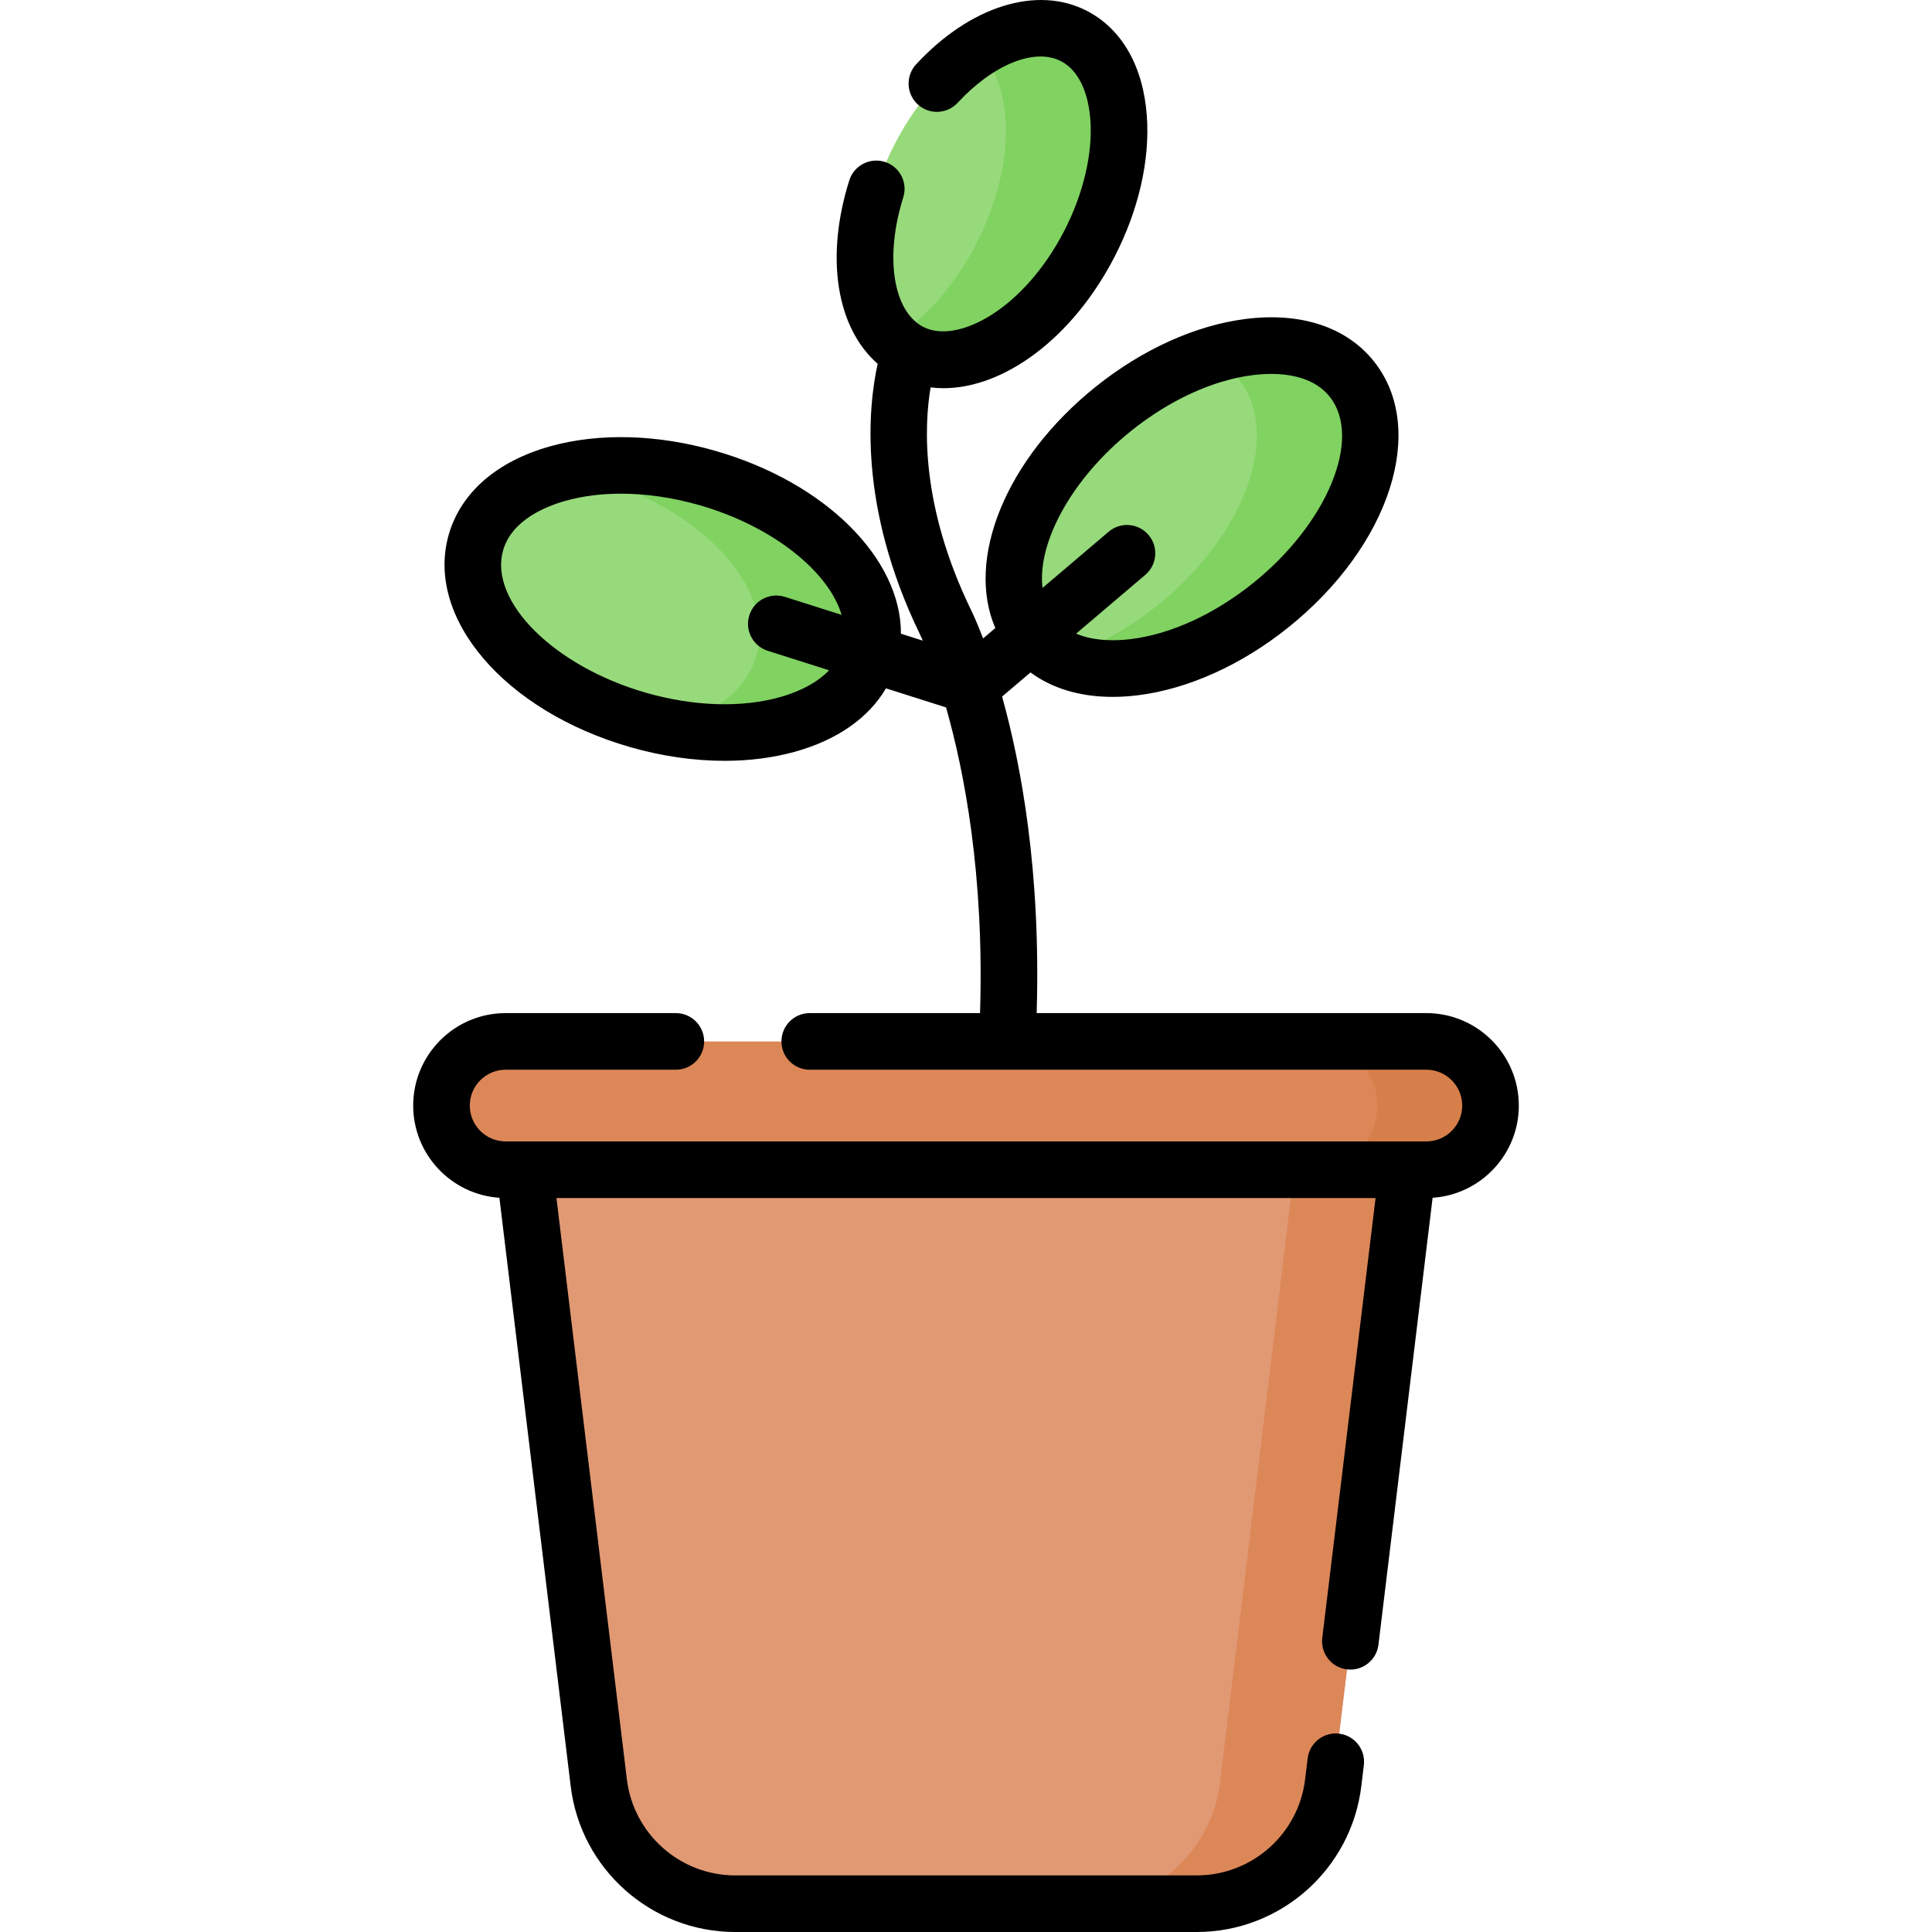 <svg id="Layer_1" enable-background="new 0 0 512 512" height="512" viewBox="0 0 512 512" width="512" xmlns="http://www.w3.org/2000/svg"><g><ellipse cx="315.895" cy="134.409" fill="#97da7b" rx="54.267" ry="33.344" transform="matrix(.78 -.626 .626 .78 -14.567 227.416)"/><path d="m358.218 100.442c-7.487-9.339-22.058-11.096-37.759-6.037 3.046 1.441 5.679 3.442 7.759 6.037 11.519 14.368 1.908 41.223-21.466 59.982-8.182 6.567-16.964 11.263-25.42 13.988 13.822 6.542 36.267 1.384 55.42-13.988 23.374-18.758 32.985-45.613 21.466-59.982z" fill="#80d261"/><ellipse cx="178.289" cy="158.758" fill="#97da7b" rx="33.344" ry="54.267" transform="matrix(.276 -.961 .961 .276 -23.513 286.3)"/><path d="m187.465 126.701c-13.449-3.857-26.603-4.244-37.323-1.761 2.423.477 4.867 1.057 7.323 1.761 28.809 8.263 48.056 29.314 42.988 47.019-2.702 9.439-11.772 16.02-24.017 18.855 26.004 5.116 49.381-2.661 54.017-18.855 5.067-17.705-14.179-38.756-42.988-47.019z" fill="#80d261"/><ellipse cx="262.912" cy="51.447" fill="#97da7b" rx="47.152" ry="28.972" transform="matrix(.46 -.888 .888 .46 96.261 261.202)"/><path d="m284.595 9.576c-7.343-3.797-16.557-2.209-25.402 3.392 9.847 9.905 9.984 31.455-.546 51.788-5.788 11.178-13.74 19.93-22.015 25.17 1.352 1.359 2.882 2.505 4.598 3.392 14.213 7.35 35.443-5.438 47.417-28.563s10.161-47.829-4.052-55.179z" fill="#80d261"/><path d="m378 310h-244c-9.389 0-17-7.611-17-17 0-9.389 7.611-17 17-17h244c9.389 0 17 7.611 17 17 0 9.389-7.611 17-17 17z" fill="#dc8758"/><path d="m378 276h-30c9.389 0 17 7.611 17 17 0 9.389-7.611 17-17 17h30c9.389 0 17-7.611 17-17 0-9.389-7.611-17-17-17z" fill="#d77f4a"/><g><path d="m317.15 504.5h-122.3c-18.425 0-33.95-13.757-36.166-32.049l-19.684-162.451h234l-19.684 162.451c-2.216 18.292-17.741 32.049-36.166 32.049z" fill="#e19974"/><path d="m343 310-19.684 162.451c-2.216 18.292-17.741 32.049-36.166 32.049h30c18.425 0 33.95-13.757 36.167-32.049l19.683-162.451z" fill="#dc8758"/></g><path d="m402.5 292.985c0-13.511-10.99-24.502-24.5-24.502h-103.277c1.154-37.443-4.102-65.772-9.161-83.882l7.53-6.399c5.759 4.258 13.189 6.48 21.761 6.48 2.194 0 4.465-.146 6.8-.439 13.29-1.673 27.422-8.062 39.793-17.991 27.011-21.679 36.947-52.659 22.623-70.528-7.265-9.061-19.317-13.04-33.932-11.198-13.29 1.672-27.422 8.062-39.793 17.991-23.928 19.205-34.442 45.702-26.575 63.924l-3.236 2.75c-1.736-4.543-3.014-7.18-3.31-7.773-13.238-27.399-12.34-48.525-10.603-58.755 1.129.138 2.269.212 3.422.212 16.059 0 34.143-13.222 45.265-34.7 6.42-12.399 9.479-25.72 8.613-37.506-.963-13.121-6.604-22.99-15.881-27.789-13.206-6.832-30.973-1.269-45.26 14.172-2.813 3.04-2.629 7.786.411 10.599 3.038 2.812 7.783 2.63 10.599-.411 9.429-10.188 20.422-14.623 27.359-11.035 6.032 3.119 7.483 11.09 7.813 15.564.655 8.927-1.887 19.683-6.975 29.508-10.745 20.753-28.287 30.021-37.313 25.351-8.028-4.152-10.256-18.585-5.297-34.319 1.245-3.951-.948-8.164-4.898-9.409-3.953-1.243-8.163.948-9.408 4.899-6.457 20.49-3.367 39.082 7.525 48.617-2.48 11.173-5.307 37.563 11.147 71.583.016.031.038.078.054.109.022.044.303.621.761 1.671l-5.801-1.842c.072-19.782-19.835-40.042-49.225-48.471-15.249-4.374-30.753-4.803-43.655-1.206-14.192 3.955-23.768 12.283-26.963 23.447-6.304 22.018 14.838 46.746 48.13 56.296 8.405 2.411 16.887 3.623 24.97 3.623 6.579 0 12.895-.804 18.685-2.417 11.202-3.122 19.511-8.977 24.094-16.792l15.919 5.055c4.812 16.888 10.171 44.413 9.006 81.012h-45.127c-4.143 0-7.5 3.358-7.5 7.501s3.357 7.501 7.5 7.501h163.41c5.238 0 9.5 4.262 9.5 9.501s-4.262 9.501-9.5 9.501h-244c-5.238 0-9.5-4.262-9.5-9.501s4.262-9.501 9.5-9.501h45.103c4.143 0 7.5-3.358 7.5-7.501s-3.357-7.501-7.5-7.501h-45.103c-13.51 0-24.5 10.991-24.5 24.502 0 12.954 10.106 23.586 22.847 24.44l18.892 155.926c2.67 22.034 21.419 38.649 43.612 38.649h122.299c22.193 0 40.942-16.615 43.612-38.65l.674-5.566c.498-4.113-2.432-7.849-6.544-8.347-4.106-.498-7.85 2.432-8.347 6.544l-.674 5.565c-1.759 14.511-14.106 25.453-28.722 25.453h-122.298c-14.615 0-26.963-10.942-28.722-25.453l-18.665-154.059h217.072l-14.123 116.568c-.498 4.113 2.431 7.85 6.543 8.348 4.103.504 7.85-2.43 8.348-6.543l14.35-118.434c12.74-.856 22.846-11.488 22.846-24.442zm-102.767-178.77c10.238-8.217 21.701-13.477 32.277-14.807 1.377-.174 3.046-.313 4.854-.313 5.224 0 11.613 1.16 15.501 6.01 8.764 10.932-.536 33.576-20.309 49.445-10.238 8.218-21.701 13.477-32.277 14.808-3.731.472-9.602.683-14.591-1.437l18.332-15.58c3.156-2.682 3.541-7.416.858-10.572-2.682-3.156-7.415-3.542-10.571-.858l-17.528 14.896c-1.452-11.901 7.65-28.907 23.454-41.592zm-93.061 70.543c-10.269 2.861-22.874 2.444-35.491-1.175-24.37-6.991-41.701-24.277-37.846-37.748 0 0 0-.001.001-.001 2.302-8.044 11.369-11.676 16.569-13.125 4.504-1.256 9.456-1.88 14.664-1.88 6.664 0 13.744 1.023 20.828 3.055 19.351 5.551 34.25 17.592 37.641 29.062l-15.038-4.775c-3.947-1.248-8.165.931-9.418 4.879s.931 8.166 4.879 9.419l16.257 5.161c-3.785 3.984-9.375 6.105-13.046 7.128z"/></g></svg>